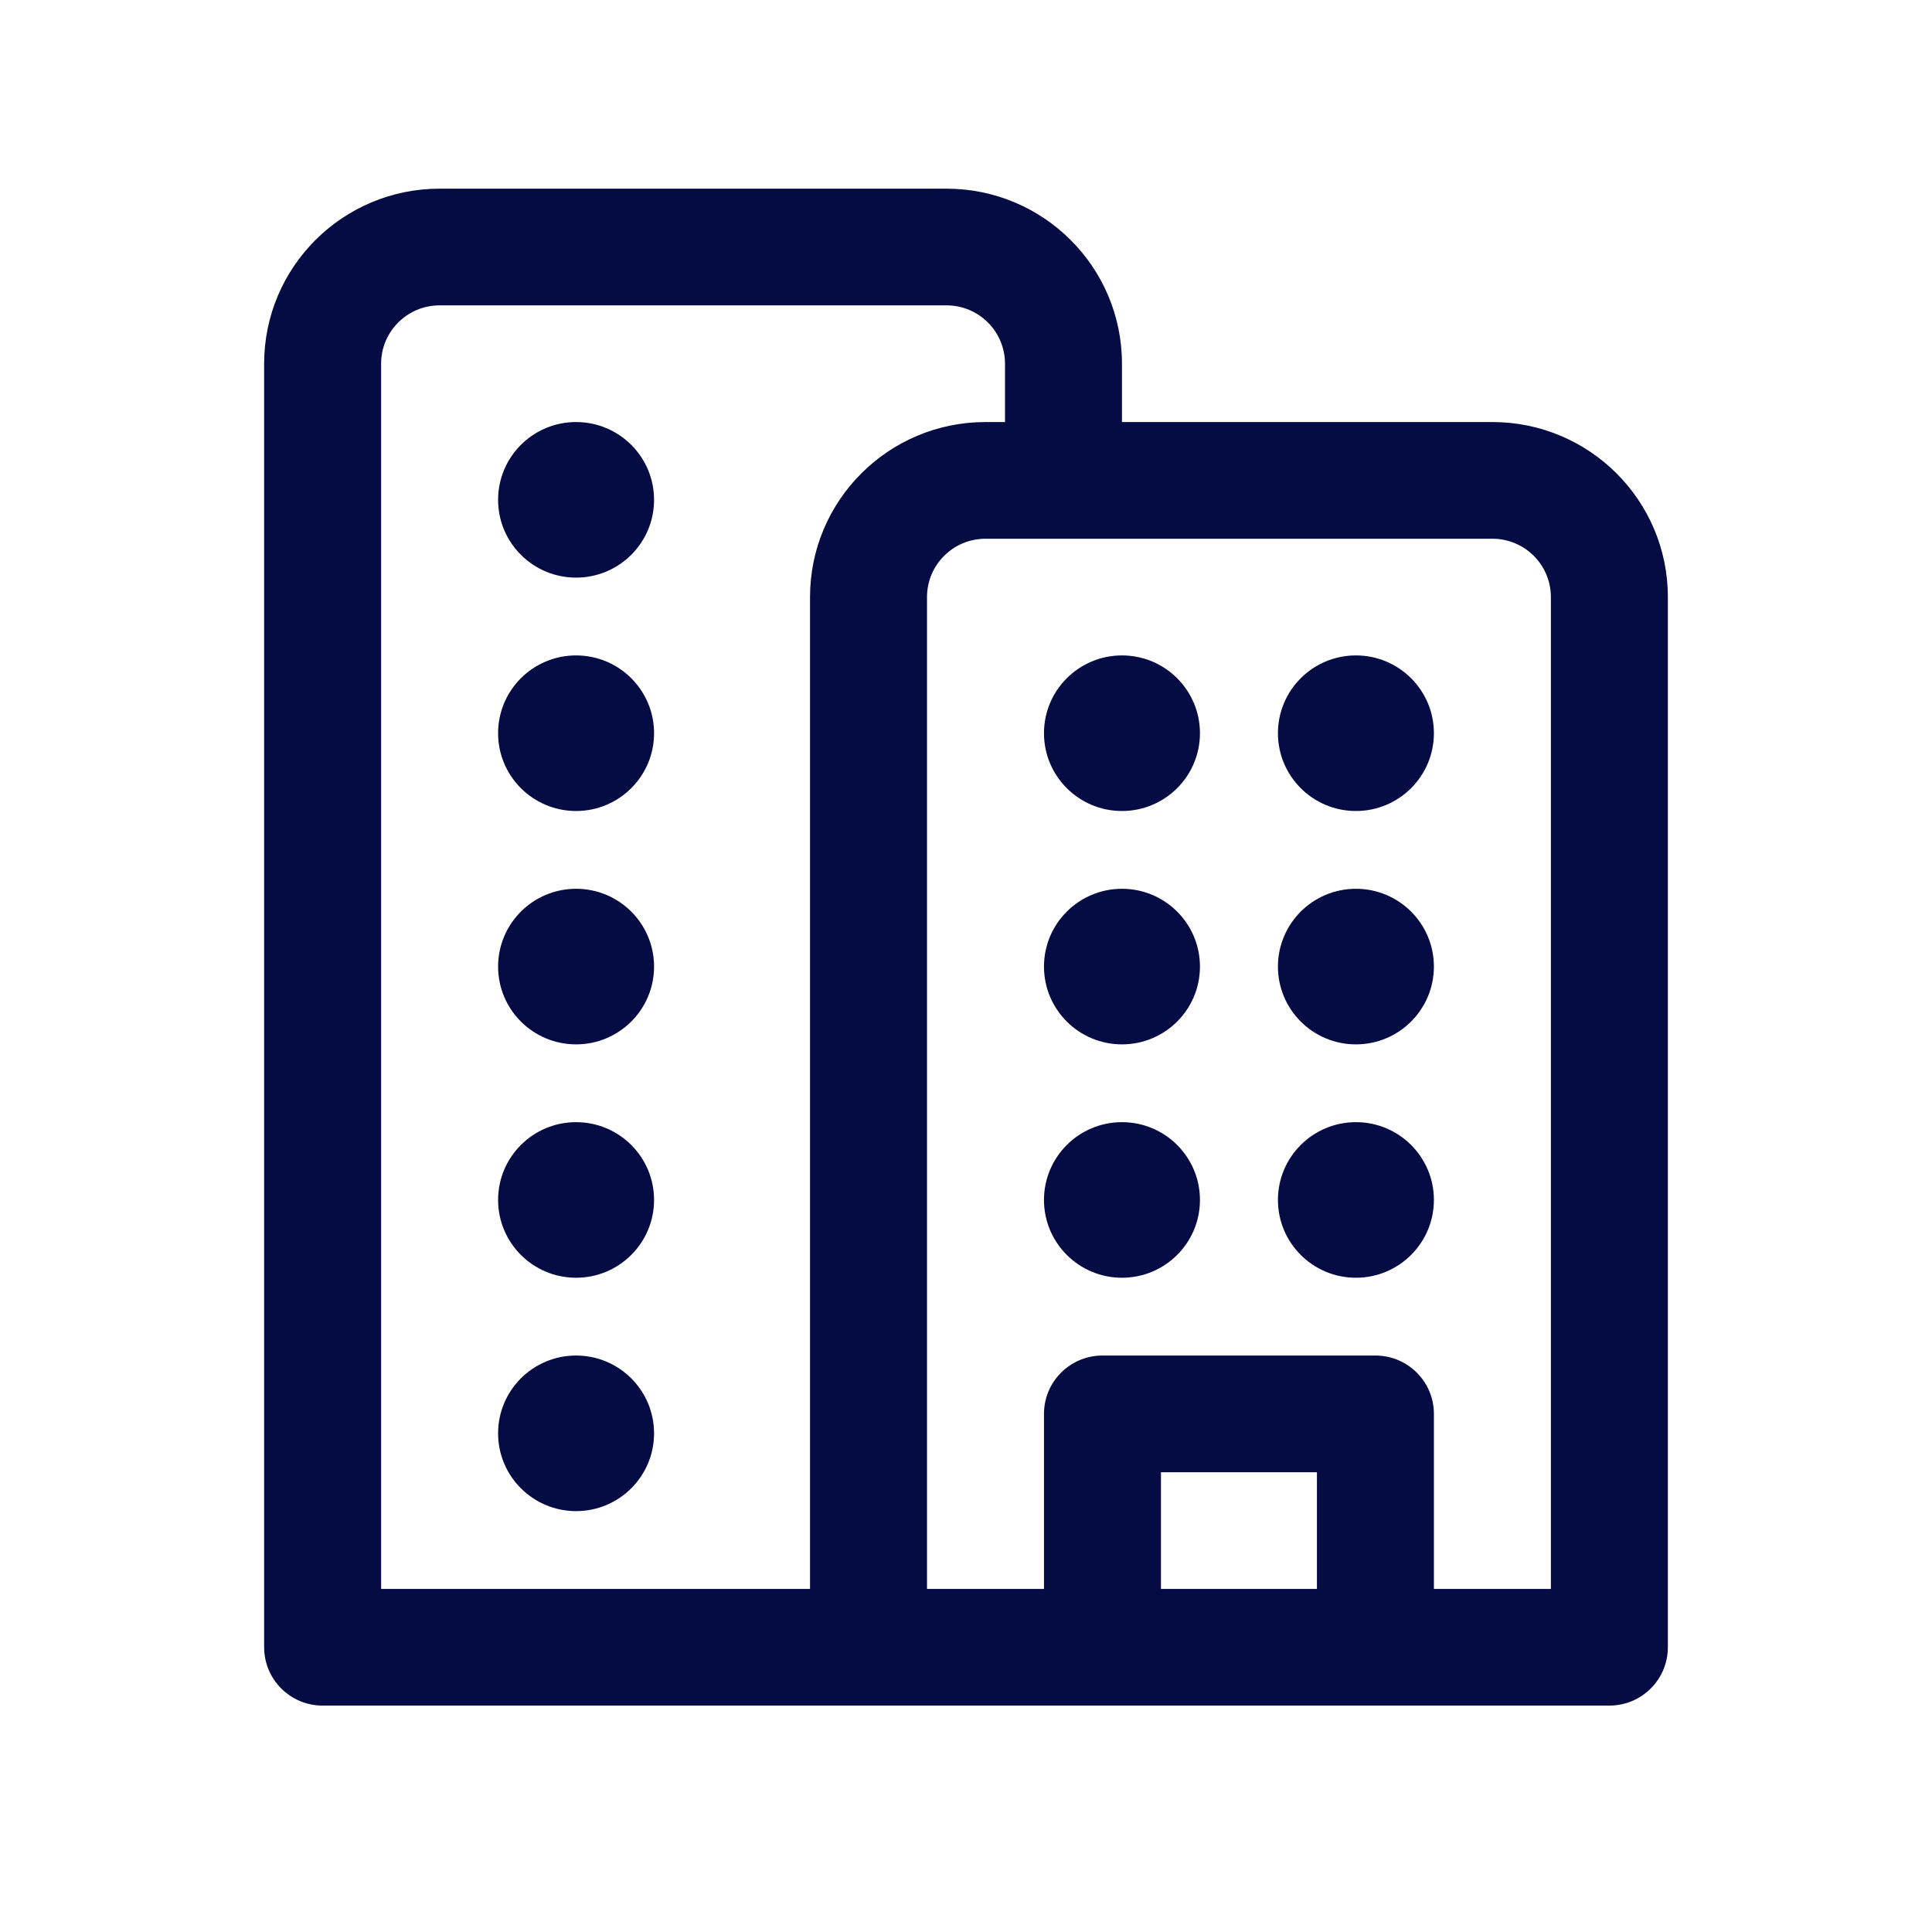 <svg width="256" height="256" viewBox="0 0 256 256" fill="none" xmlns="http://www.w3.org/2000/svg">
<path d="M86.667 66.231C86.667 71.924 82.04 76.538 76.333 76.538C70.626 76.538 66 71.924 66 66.231C66 60.538 70.626 55.923 76.333 55.923C82.04 55.923 86.667 60.538 86.667 66.231ZM76.333 107.462C82.04 107.462 86.667 102.847 86.667 97.154C86.667 91.461 82.04 86.846 76.333 86.846C70.626 86.846 66 91.461 66 97.154C66 102.847 70.626 107.462 76.333 107.462ZM86.667 128.077C86.667 133.77 82.04 138.385 76.333 138.385C70.626 138.385 66 133.77 66 128.077C66 122.384 70.626 117.769 76.333 117.769C82.04 117.769 86.667 122.384 86.667 128.077ZM86.667 159C86.667 164.693 82.04 169.308 76.333 169.308C70.626 169.308 66 164.693 66 159C66 153.307 70.626 148.692 76.333 148.692C82.04 148.692 86.667 153.307 86.667 159ZM76.333 200.231C82.04 200.231 86.667 195.616 86.667 189.923C86.667 184.23 82.04 179.615 76.333 179.615C70.626 179.615 66 184.23 66 189.923C66 195.616 70.626 200.231 76.333 200.231ZM148.667 169.308C154.374 169.308 159 164.693 159 159C159 153.307 154.374 148.692 148.667 148.692C142.96 148.692 138.333 153.307 138.333 159C138.333 164.693 142.96 169.308 148.667 169.308ZM179.667 169.308C185.374 169.308 190 164.693 190 159C190 153.307 185.374 148.692 179.667 148.692C173.96 148.692 169.333 153.307 169.333 159C169.333 164.693 173.96 169.308 179.667 169.308ZM179.667 138.385C185.374 138.385 190 133.77 190 128.077C190 122.384 185.374 117.769 179.667 117.769C173.96 117.769 169.333 122.384 169.333 128.077C169.333 133.77 173.96 138.385 179.667 138.385ZM159 128.077C159 133.77 154.374 138.385 148.667 138.385C142.96 138.385 138.333 133.77 138.333 128.077C138.333 122.384 142.96 117.769 148.667 117.769C154.374 117.769 159 122.384 159 128.077ZM179.667 107.462C185.374 107.462 190 102.847 190 97.154C190 91.461 185.374 86.846 179.667 86.846C173.96 86.846 169.333 91.461 169.333 97.154C169.333 102.847 173.96 107.462 179.667 107.462ZM159 97.154C159 102.847 154.374 107.462 148.667 107.462C142.96 107.462 138.333 102.847 138.333 97.154C138.333 91.461 142.96 86.846 148.667 86.846C154.374 86.846 159 91.461 159 97.154ZM148.667 55.923V48.192C148.667 35.384 138.257 25 125.417 25H58.25C45.409 25 35 35.383 35 48.192V218.269C35 222.539 38.47 226 42.75 226H213.25C217.53 226 221 222.539 221 218.269V79.115C221 66.307 210.591 55.923 197.75 55.923H148.667ZM50.5 48.192C50.5 43.923 53.97 40.462 58.25 40.462H125.417C129.697 40.462 133.167 43.923 133.167 48.192V55.923H130.583C117.743 55.923 107.333 66.307 107.333 79.115V210.538H50.5V48.192ZM153.833 210.538V195.077H174.5V210.538H153.833ZM190 187.346C190 183.077 186.53 179.615 182.25 179.615H146.083C141.803 179.615 138.333 183.077 138.333 187.346V210.538H122.833V79.115C122.833 74.846 126.303 71.385 130.583 71.385H197.75C202.03 71.385 205.5 74.846 205.5 79.115V210.538H190V187.346Z" fill="#050C44"/>
</svg>
